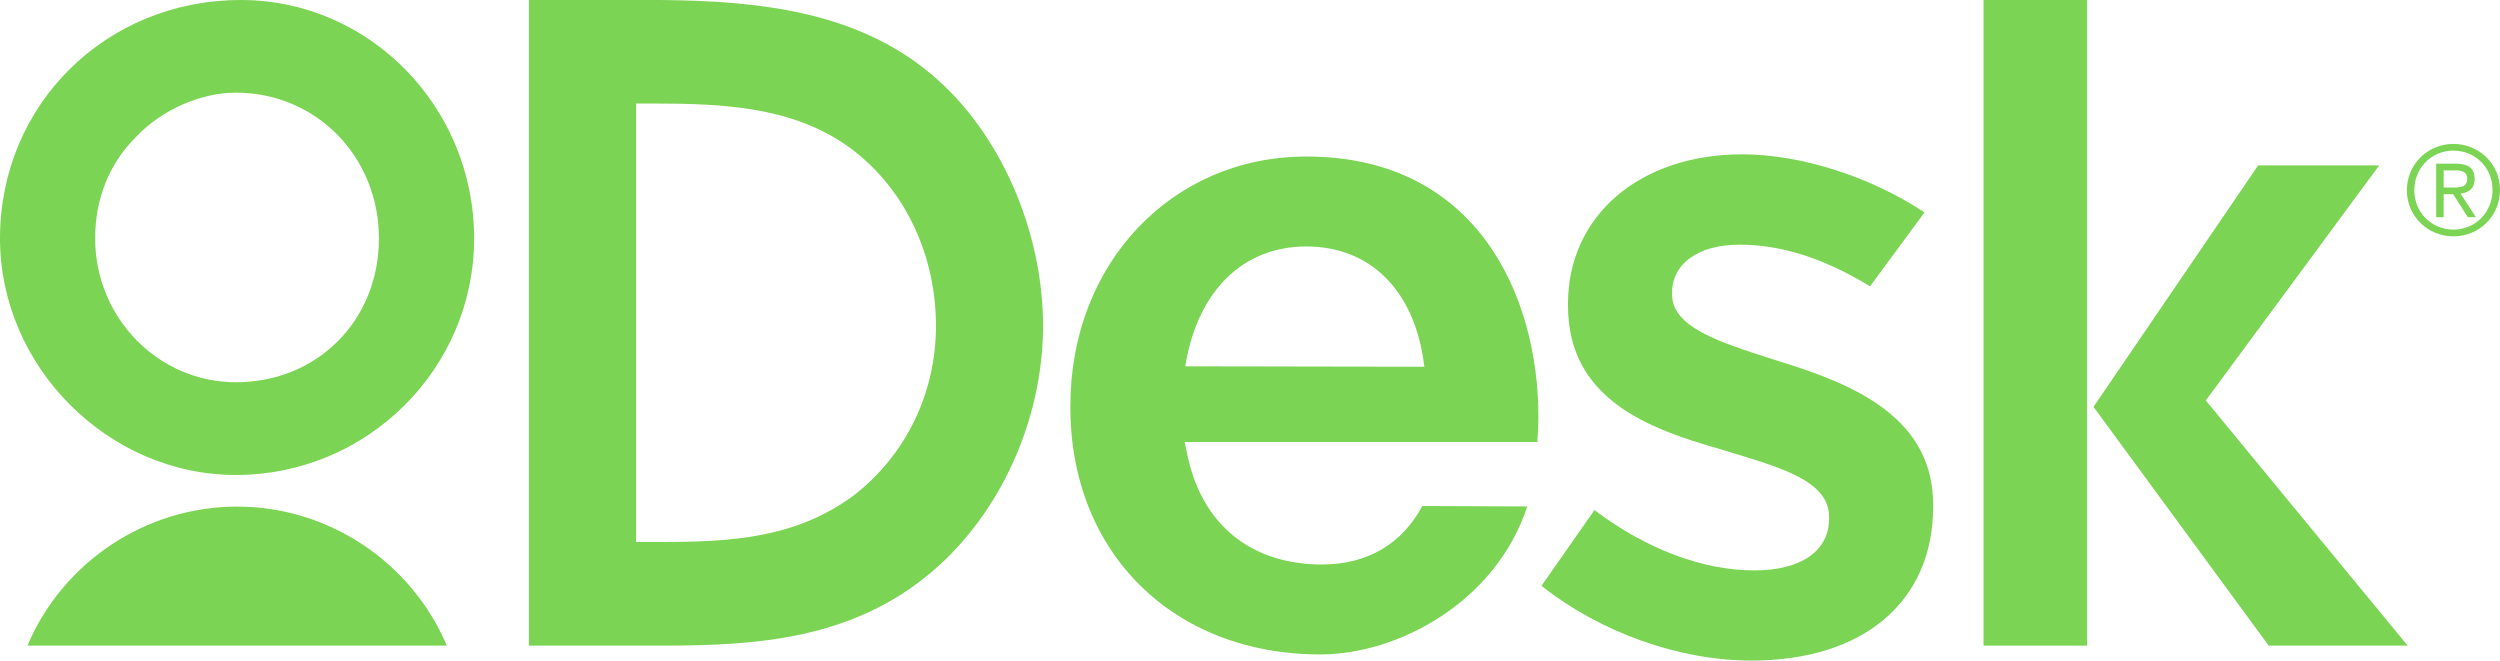 <?xml version="1.0" encoding="UTF-8" standalone="no"?>
<!-- Generator: Adobe Illustrator 16.0.4, SVG Export Plug-In . SVG Version: 6.00 Build 0)  -->

<svg
   xmlns:dc="http://purl.org/dc/elements/1.1/"
   xmlns:cc="http://creativecommons.org/ns#"
   xmlns:rdf="http://www.w3.org/1999/02/22-rdf-syntax-ns#"
   xmlns:svg="http://www.w3.org/2000/svg"
   xmlns="http://www.w3.org/2000/svg"
   xmlns:sodipodi="http://sodipodi.sourceforge.net/DTD/sodipodi-0.dtd"
   xmlns:inkscape="http://www.inkscape.org/namespaces/inkscape"
   version="1.1"
   id="Layer_1"
   x="0px"
   y="0px"
   width="122.998px"
   height="32.5px"
   viewBox="0 0 122.998 32.5"
   enable-background="new 0 0 122.998 32.5"
   xml:space="preserve"
   inkscape:version="0.48.5 r10040"
   sodipodi:docname="odesk-green-logo.svg"><defs
     id="defs47" /><sodipodi:namedview
     pagecolor="#ffffff"
     bordercolor="#666666"
     borderopacity="1"
     objecttolerance="10"
     gridtolerance="10"
     guidetolerance="10"
     inkscape:pageopacity="0"
     inkscape:pageshadow="2"
     inkscape:window-width="1366"
     inkscape:window-height="719"
     id="namedview45"
     showgrid="false"
     inkscape:zoom="2.8618351"
     inkscape:cx="61.499001"
     inkscape:cy="16.25"
     inkscape:window-x="0"
     inkscape:window-y="26"
     inkscape:window-maximized="1"
     inkscape:current-layer="Layer_1" /><g
     id="g3"><g
       id="g5"><g
         id="g7"><g
           id="g9"><g
             id="g11"><g
               id="g13"><g
                 id="g15"><path
                   d="M52.661,20.042c0,7.158,5.058,12.156,12.298,12.156c3.797,0,8.623-2.549,10.183-7.281l-5.166-0.021         c-1.004,1.876-2.707,2.871-4.925,2.877c-3.479,0-5.882-1.933-6.613-5.301l-0.156-0.724h17.355         c0.023-0.401,0.051-0.852,0.051-1.248c0-5.903-2.99-12.799-11.42-12.799c-6.616,0-11.606,5.265-11.606,12.249L52.661,20.042         L52.661,20.042z M58.34,17.868c0.626-3.596,2.84-5.742,5.927-5.742c3.15,0,5.314,2.157,5.789,5.763l0.021,0.154         l-11.765-0.021L58.34,17.868z"
                   id="path17"
                   fill="#7BD454" /><g
                   id="g19"><g
                     id="g21"><g
                       id="g23"><path
                         d="M11.848,0C5.204,0,0,5.15,0,11.729c0,6.307,5.311,11.639,11.603,11.639            c6.464,0,11.724-5.222,11.724-11.639C23.327,5.261,18.178,0,11.848,0z M11.603,18.806c-3.818,0-6.921-3.175-6.921-7.077            c0-1.953,0.688-3.671,1.994-4.976c1.241-1.328,3.176-2.195,4.927-2.195c3.948,0,7.04,3.148,7.04,7.171            C18.643,15.761,15.618,18.806,11.603,18.806z"
                         id="path25"
                         fill="#7BD454" /><path
                         d="M11.667,24.924c-4.498,0-8.579,2.727-10.317,6.84h20.634C20.238,27.65,16.16,24.924,11.667,24.924            z"
                         id="path27"
                         fill="#7BD454" /><path
                         d="M51.317,16.036c0-4.718-2.141-9.558-5.449-12.342C42.134,0.52,37.222,0.042,32.464,0h-6.443            v31.764h6.58c4.547,0,9.321-0.286,13.264-3.648C49.23,25.252,51.317,20.625,51.317,16.036z M41.984,24.39            c-2.874,2.106-6.028,2.276-9.563,2.276h-1.125V5.093h0.819c3.429,0,6.724,0.155,9.455,2.005            c2.803,1.927,4.478,5.271,4.478,8.938C46.047,19.351,44.565,22.397,41.984,24.39z"
                         id="path29"
                         fill="#7BD454" /><g
                         id="g31"><rect
                           x="97.589"
                           width="5.096"
                           height="31.764"
                           id="rect33"
                           fill="#7BD454" /><polygon
                           points="118.455,31.764 108.524,19.702 117.056,8.137 111.099,8.137 102.998,20.017              111.617,31.764            "
                           id="polygon35"
                           fill="#7BD454" /></g><path
                         d="M92.679,20.1c-1.433-1.079-3.271-1.741-5.041-2.292l-0.473-0.149c-2.63-0.845-4.9-1.574-4.9-3.169            v-0.091c0-1.435,1.301-2.361,3.313-2.361c2.054,0,4.144,0.662,6.394,2.029l0.032,0.02l2.679-3.636l-0.037-0.024            C92,8.679,88.58,7.593,85.717,7.593c-5.049,0-8.573,3.023-8.573,7.349v0.092c0,4.571,3.881,6.044,7.52,7.073            c0.186,0.06,0.372,0.115,0.559,0.172c2.561,0.774,4.766,1.441,4.766,3.147v0.091c0,1.594-1.377,2.546-3.678,2.546            c-2.533,0-5.313-1.046-7.826-2.941l-0.039-0.027L75.86,28.79l-0.022,0.03l0.03,0.025            c2.904,2.288,6.761,3.655,10.304,3.655c5.511,0,8.938-2.901,8.938-7.576v-0.09C95.106,22.877,94.312,21.329,92.679,20.1z"
                         id="path37"
                         fill="#7BD454" /></g></g></g></g></g><g
               id="g39"><g
                 id="g41"><path
                   d="M120.705,7.08c1.248,0,2.293,0.979,2.293,2.262c0,1.308-1.045,2.287-2.293,2.287         c-1.244,0-2.289-0.979-2.289-2.262C118.416,8.059,119.461,7.08,120.705,7.08z M120.705,11.296         c1.071,0,1.925-0.842,1.925-1.955c0-1.093-0.854-1.931-1.925-1.931c-1.065,0-1.924,0.838-1.924,1.956         C118.781,10.454,119.64,11.296,120.705,11.296z M119.856,8.052h0.965c0.629,0,0.929,0.233,0.929,0.758         c0,0.471-0.304,0.672-0.694,0.716l0.756,1.16h-0.396l-0.721-1.13h-0.469v1.13h-0.367V8.052H119.856z M120.226,9.227h0.45         c0.368,0,0.709-0.019,0.709-0.434c0-0.367-0.312-0.411-0.594-0.411h-0.565V9.227L120.226,9.227z"
                   id="path43"
                   fill="#7BD454" /></g></g></g></g></g></g></g></svg>